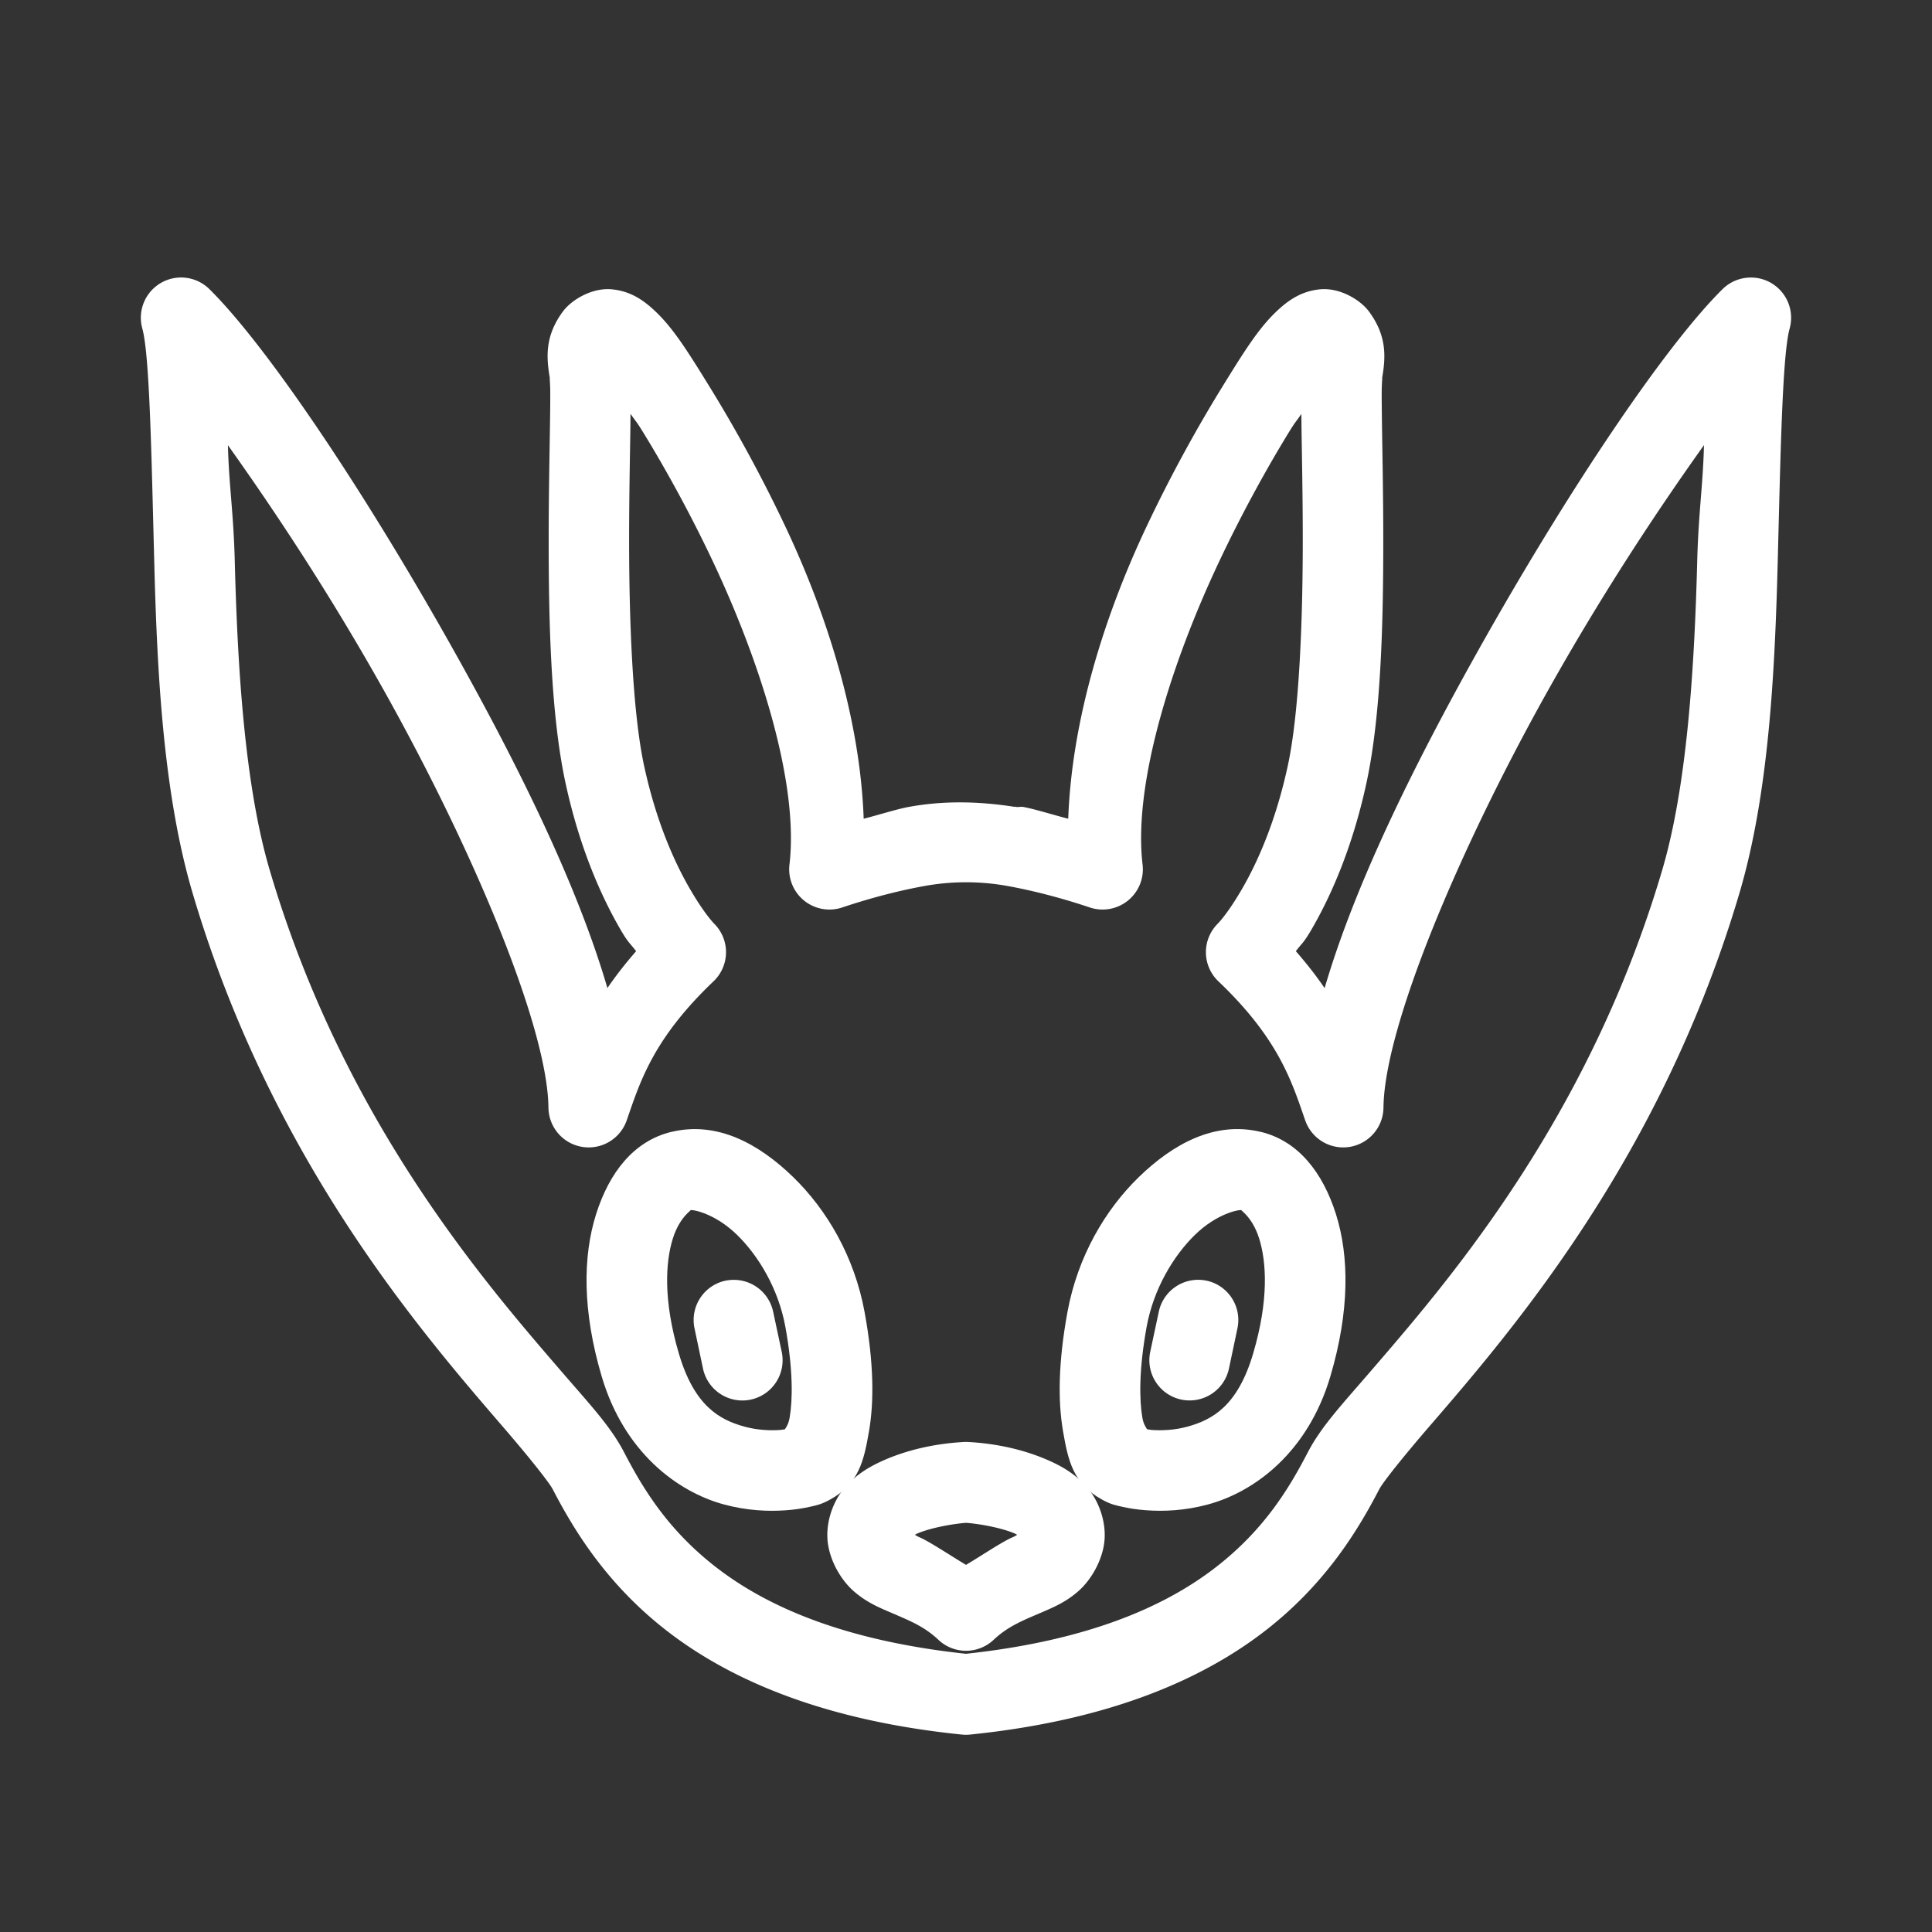 <?xml version="1.0" encoding="UTF-8"?>
<svg id="a" version="1.1" viewBox="0 0 48 48" xmlns="http://www.w3.org/2000/svg">
 <rect x="0" y="0" width="48" height="48" fill="#333333" stroke="none"/>
 <defs id="defs1">
  <style id="style1">.b{fill:none;stroke:#fff;stroke-width:2px;stroke-linecap:round;stroke-linejoin:round;}</style>
 </defs>
 <path id="path1" d="m16.68 28.121c-0.93 0.224-1.542 1.005-1.871 2.047-0.329 1.042-0.344 2.397 0.141 4.033 0.555 1.873 1.87 2.859 3.033 3.176 0.582 0.158 1.118 0.177 1.553 0.145 0.217-0.016 0.408-0.046 0.576-0.084s0.282-0.056 0.502-0.176c0.724-0.395 0.85-0.967 0.977-1.707 0.127-0.74 0.119-1.699-0.109-2.949-0.253-1.386-0.938-2.549-1.779-3.365-0.841-0.816-1.877-1.395-3.022-1.119zm0.467 1.945c0.078-0.019 0.622 0.087 1.16 0.609 0.538 0.522 1.034 1.349 1.205 2.289 0.196 1.076 0.181 1.821 0.107 2.252-0.028 0.164-0.079 0.23-0.117 0.293-0.042 0.006-0.067 0.014-0.117 0.018-0.243 0.018-0.565 0.005-0.879-0.08-0.629-0.171-1.254-0.514-1.639-1.815-0.395-1.334-0.332-2.286-0.15-2.863 0.182-0.577 0.511-0.723 0.43-0.703z" fill="#fff" stroke-linecap="round" stroke-linejoin="round"/>
 <path id="line1" d="m18.025 31.818a1 1 0 0 0-0.77 1.185l0.211 1a1 1 0 0 0 1.185 0.77 1 1 0 0 0 0.771-1.185l-0.213-0.998a1 1 0 0 0-1.185-0.771z" fill="#fff" stroke-linecap="round" stroke-linejoin="round"/>
 <path id="path2" d="m43.594 6.9a1 1 0 0 0-0.797 0.283c-1.416 1.397-3.836 4.983-6.096 9.021-1.598 2.856-3.046 5.794-3.791 8.346-0.204-0.3-0.439-0.601-0.715-0.918 0.158-0.209 0.189-0.196 0.389-0.539 0.469-0.806 1.012-2.009 1.365-3.641 0.369-1.704 0.42-4.056 0.418-6.117-9.92e-4 -1.031-0.02-1.98-0.031-2.705-0.005-0.362-0.009-0.67-0.008-0.895s0.025-0.428 0.006-0.316c0.093-0.53 0.133-1.056-0.315-1.67-0.224-0.307-0.739-0.607-1.221-0.561-0.481 0.046-0.81 0.286-1.102 0.566-0.434 0.417-0.786 0.976-1.355 1.9s-1.239 2.121-1.867 3.453c-1.058 2.244-1.847 4.812-1.934 7.234-0.374-0.095-0.821-0.238-1.119-0.293-0.061-0.011-0.123 0.01-0.184 0l2e-3 -0.016a1 1 0 0 0-0.018 0.016c-0.878-0.139-1.769-0.162-2.644 0-0.298 0.055-0.745 0.198-1.119 0.293-0.087-2.423-0.876-4.99-1.934-7.234-0.628-1.332-1.298-2.529-1.867-3.453s-0.921-1.483-1.355-1.9c-0.291-0.28-0.62-0.52-1.102-0.566-0.481-0.046-0.997 0.252-1.221 0.559-0.448 0.614-0.407 1.141-0.314 1.672-0.019-0.111 0.005 0.092 0.006 0.316 1e-3 0.224-0.002 0.532-0.008 0.895-0.011 0.725-0.03 1.674-0.031 2.705-2e-3 2.061 0.049 4.413 0.418 6.117 0.353 1.632 0.897 2.835 1.365 3.641 0.2 0.343 0.231 0.33 0.389 0.539-0.275 0.316-0.509 0.617-0.713 0.916-0.745-2.551-2.195-5.489-3.793-8.344-2.26-4.038-4.68-7.624-6.096-9.021a1 1 0 0 0-1.666 0.98c0.182 0.655 0.227 3.14 0.297 5.83 0.07 2.69 0.221 5.719 0.949 8.185 1.3 4.403 3.381 7.774 5.229 10.232 0.924 1.229 1.79 2.233 2.465 3.016 0.675 0.782 1.168 1.405 1.256 1.574 0.512 0.985 1.338 2.381 2.912 3.576 1.574 1.195 3.874 2.175 7.254 2.519a1 1 0 0 0 0.203 0c3.38-0.345 5.679-1.325 7.254-2.519s2.4-2.591 2.912-3.576c0.088-0.17 0.581-0.792 1.256-1.574 0.675-0.782 1.541-1.786 2.465-3.016 1.848-2.459 3.931-5.829 5.231-10.232 0.728-2.467 0.877-5.495 0.947-8.185 0.07-2.69 0.115-5.175 0.297-5.83a1 1 0 0 0-0.869-1.264zm-27.926 3.385c0.137 0.2 0.141 0.18 0.289 0.42 0.531 0.862 1.168 2.001 1.76 3.256 1.183 2.509 2.134 5.518 1.897 7.519a1 1 0 0 0 1.31 1.066c0.799-0.268 1.491-0.432 2.018-0.529 0.704-0.13 1.414-0.13 2.117 0 0.527 0.097 1.219 0.261 2.018 0.529a1 1 0 0 0 1.31-1.066c-0.237-2.002 0.715-5.01 1.898-7.519 0.592-1.255 1.227-2.394 1.758-3.256 0.148-0.24 0.152-0.22 0.289-0.42 0.002 0.13 0.002 0.228 0.004 0.375 0.011 0.732 0.03 1.67 0.031 2.678 0.002 2.016-0.082 4.347-0.373 5.691-0.307 1.416-0.767 2.421-1.139 3.061-0.372 0.64-0.605 0.863-0.605 0.863a1 1 0 0 0 0.021 1.428c1.507 1.435 1.828 2.508 2.156 3.453a1 1 0 0 0 1.945-0.316c0.022-2.002 1.872-6.404 4.072-10.336 1.347-2.407 2.712-4.469 3.891-6.123-0.025 0.999-0.137 1.674-0.168 2.883-0.069 2.646-0.25 5.573-0.869 7.672-1.214 4.113-3.154 7.264-4.908 9.598-0.877 1.167-1.708 2.127-2.383 2.91-0.675 0.783-1.185 1.327-1.514 1.959-0.466 0.896-1.095 1.953-2.348 2.904-1.236 0.938-3.125 1.778-6.146 2.103-3.021-0.325-4.91-1.165-6.146-2.103-1.253-0.951-1.882-2.008-2.348-2.904-0.328-0.632-0.838-1.176-1.514-1.959-0.675-0.783-1.506-1.743-2.383-2.91-1.754-2.334-3.694-5.484-4.908-9.598-0.62-2.099-0.799-5.026-0.867-7.672-0.031-1.208-0.145-1.882-0.17-2.881 1.178 1.654 2.544 3.715 3.891 6.121 2.201 3.932 4.05 8.334 4.072 10.336a1 1 0 0 0 1.945 0.316c0.328-0.945 0.649-2.018 2.156-3.453a1 1 0 0 0 0.021-1.428s-0.231-0.223-0.604-0.863c-0.372-0.64-0.834-1.644-1.141-3.061-0.291-1.344-0.375-3.675-0.373-5.691 9.76e-4 -1.008 0.02-1.946 0.031-2.678 0.002-0.147 0.002-0.245 0.004-0.375z" fill="#fff" stroke-linecap="round" stroke-linejoin="round"/>
 <path id="path3" d="m23.945 35.826c-0.546 0.03-1.259 0.14-1.953 0.439-0.347 0.15-0.699 0.344-1.002 0.691-0.303 0.348-0.513 0.93-0.408 1.471 0.085 0.441 0.343 0.858 0.637 1.113 0.294 0.255 0.583 0.381 0.834 0.49 0.502 0.218 0.886 0.357 1.262 0.711a1 1 0 0 0 1.371 0c0.376-0.354 0.76-0.493 1.262-0.711 0.251-0.109 0.54-0.235 0.834-0.49 0.294-0.255 0.551-0.673 0.637-1.113 0.105-0.541-0.105-1.123-0.408-1.471-0.303-0.348-0.655-0.542-1.002-0.691-0.694-0.299-1.407-0.41-1.953-0.439a1 1 0 0 0-0.109 0zm0.055 2.008c0.327 0.024 0.878 0.121 1.217 0.268 0.034 0.015 0.026 0.016 0.055 0.031-0.049 0.026-0.046 0.031-0.123 0.064-0.252 0.109-0.726 0.429-1.148 0.682-0.422-0.252-0.897-0.572-1.148-0.682-0.077-0.034-0.074-0.039-0.123-0.064 0.028-0.015 0.021-0.017 0.055-0.031 0.339-0.146 0.89-0.243 1.217-0.268z" fill="#fff" stroke-linecap="round" stroke-linejoin="round"/>
 <path id="path4" d="m31.32 28.121c-1.144-0.275-2.18 0.303-3.022 1.119-0.841 0.816-1.526 1.98-1.779 3.365-0.228 1.25-0.236 2.209-0.109 2.949 0.127 0.74 0.253 1.312 0.977 1.707 0.22 0.12 0.334 0.138 0.502 0.176 0.168 0.038 0.359 0.068 0.576 0.084 0.435 0.033 0.971 0.014 1.553-0.145 1.163-0.316 2.478-1.303 3.033-3.176 0.485-1.636 0.469-2.992 0.141-4.033-0.329-1.042-0.941-1.823-1.871-2.047zm-0.467 1.945c-0.081-0.02 0.248 0.126 0.43 0.703 0.182 0.577 0.245 1.529-0.15 2.863-0.385 1.3-1.01 1.643-1.639 1.815-0.314 0.085-0.635 0.098-0.879 0.08-0.05-0.004-0.075-0.012-0.117-0.018-0.038-0.063-0.089-0.129-0.117-0.293-0.074-0.43-0.089-1.176 0.107-2.252 0.171-0.94 0.667-1.767 1.205-2.289 0.538-0.522 1.082-0.628 1.16-0.609z" fill="#fff" stroke-linecap="round" stroke-linejoin="round"/>
 <path id="line4" d="m29.975 31.818a1 1 0 0 0-1.185 0.771l-0.213 0.998a1 1 0 0 0 0.771 1.185 1 1 0 0 0 1.185-0.77l0.211-1a1 1 0 0 0-0.77-1.185z" fill="#fff" stroke-linecap="round" stroke-linejoin="round"/>
</svg>
